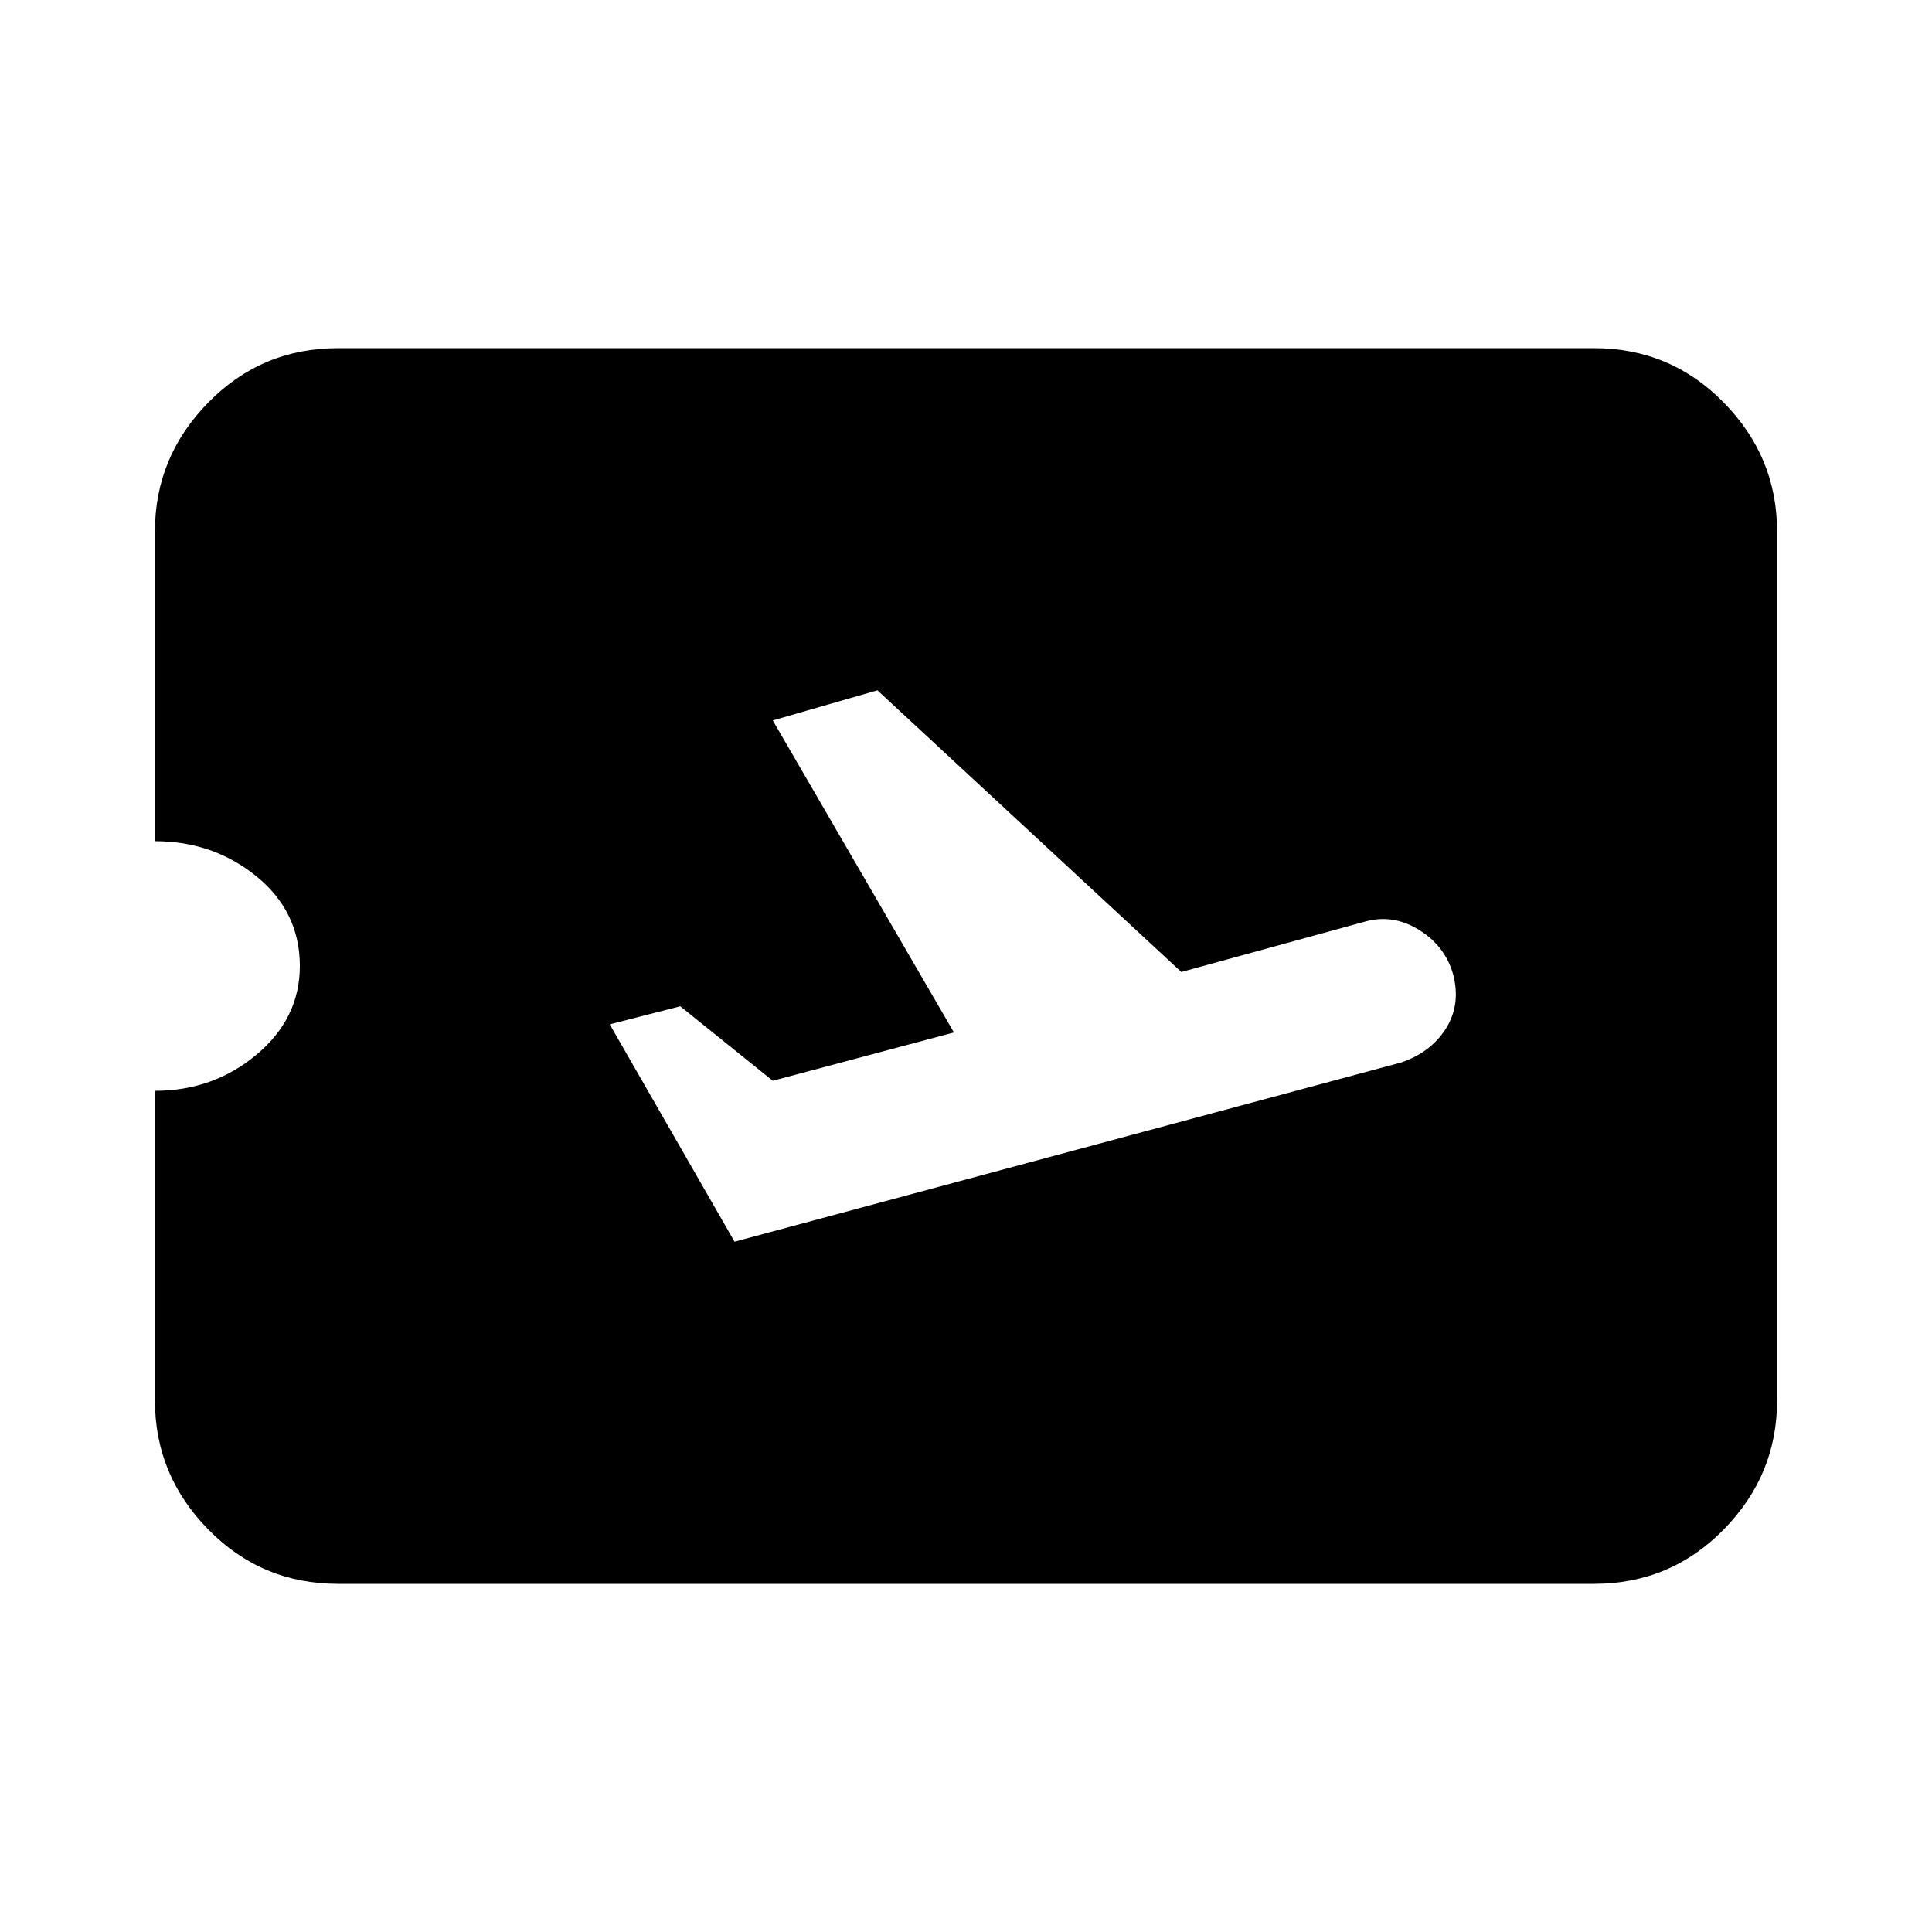 <svg xmlns="http://www.w3.org/2000/svg" height="20" width="20"><path d="M3.5 16.396q-.792 0-1.344-.563-.552-.562-.552-1.333v-3.208q.604 0 1.052-.375.448-.375.448-.917 0-.562-.448-.927t-1.052-.365V5.5q0-.771.552-1.333.552-.563 1.344-.563h13q.792 0 1.344.563.552.562.552 1.333v9q0 .771-.552 1.333-.552.563-1.344.563Zm4.104-3.542L14.5 11q.312-.104.469-.354.156-.25.073-.563-.084-.291-.354-.458-.271-.167-.563-.083l-1.896.52-3.146-2.916L8 7.458l1.875 3.23-1.875.5-.958-.771-.73.187Z"/></svg>